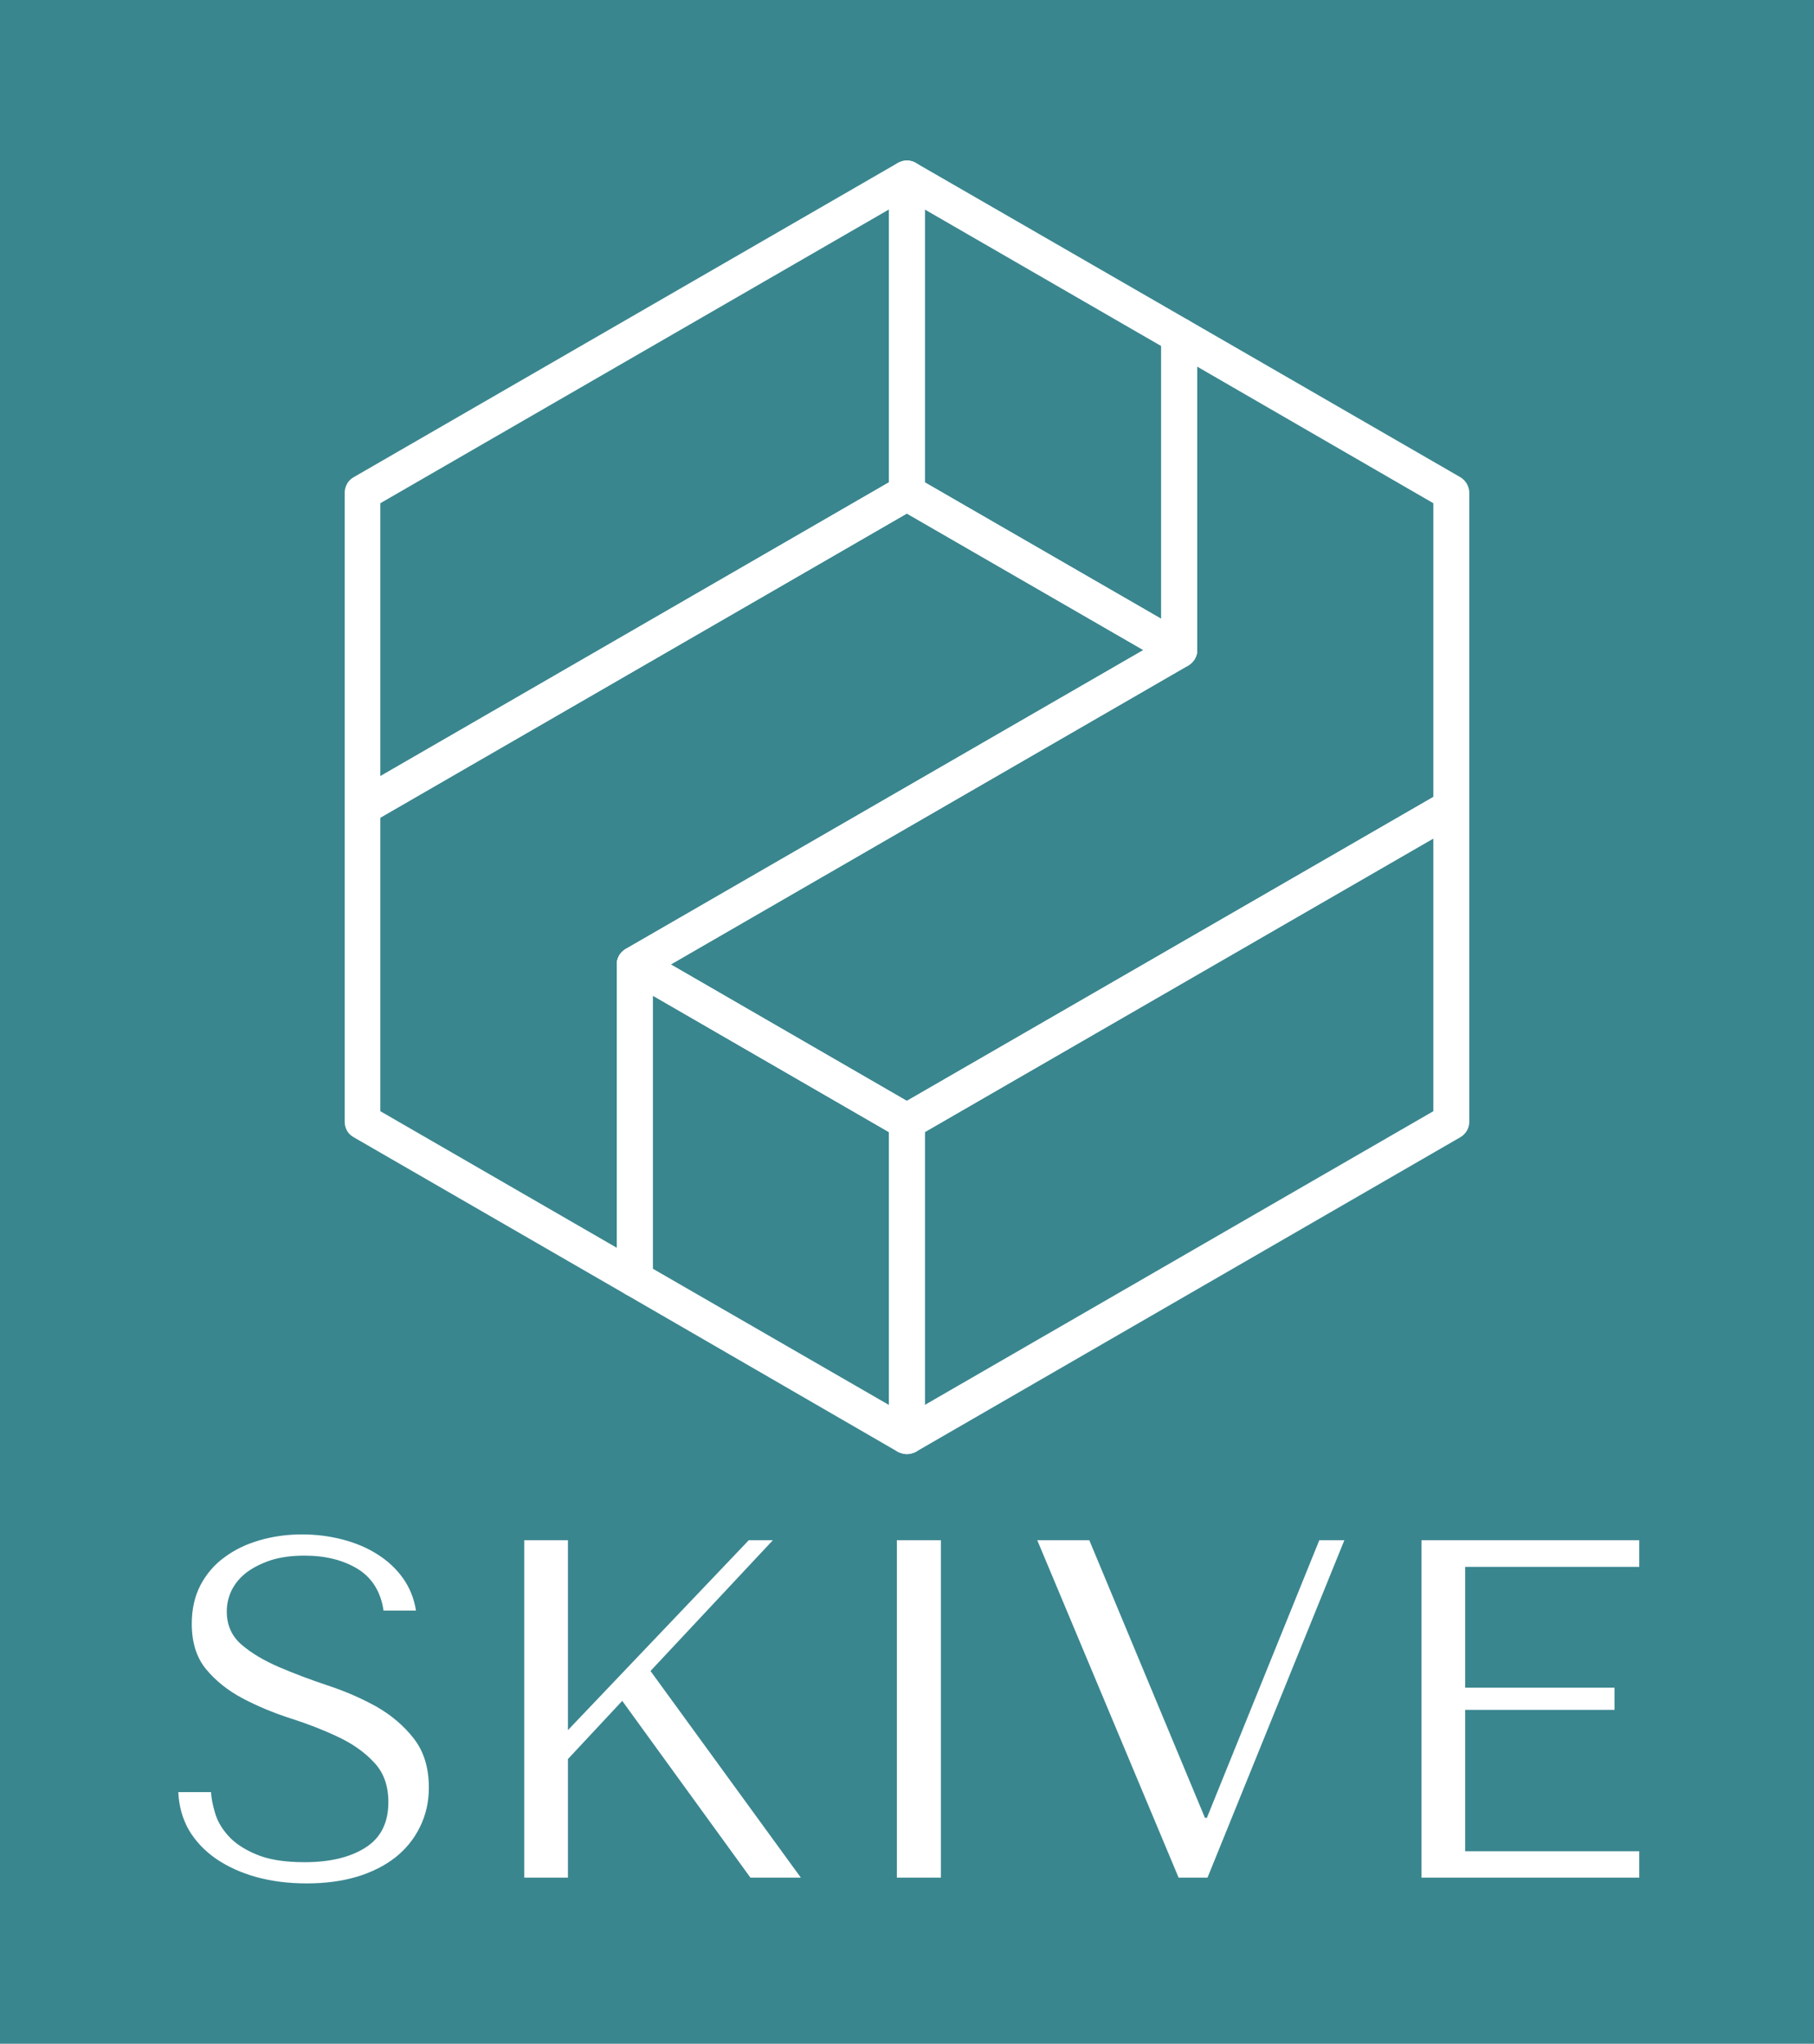 <svg xmlns="http://www.w3.org/2000/svg" version="1.1" xmlns:xlink="http://www.w3.org/1999/xlink" xmlns:svgjs="http://svgjs.dev/svgjs" viewBox="0 0 5.647 6.36"><g transform="matrix(1,0,0,1,0.499,4.775)"><rect width="6.36" height="6.36" x="-0.856" y="-4.775" fill="#3a868f"></rect><g><path d=" M 0.056 0.802 Q 0.059 0.867 0.089 0.92 Q 0.12 0.972 0.173 1.009 Q 0.227 1.046 0.298 1.066 Q 0.37 1.086 0.456 1.086 Q 0.543 1.086 0.613 1.065 Q 0.682 1.044 0.732 1.005 Q 0.781 0.966 0.808 0.911 Q 0.836 0.855 0.836 0.788 Q 0.836 0.695 0.789 0.635 Q 0.743 0.576 0.673 0.536 Q 0.603 0.497 0.521 0.47 Q 0.44 0.443 0.37 0.413 Q 0.3 0.383 0.254 0.344 Q 0.207 0.304 0.207 0.24 Q 0.207 0.204 0.223 0.172 Q 0.239 0.141 0.269 0.118 Q 0.3 0.095 0.345 0.08 Q 0.39 0.066 0.449 0.066 Q 0.546 0.066 0.614 0.107 Q 0.682 0.149 0.695 0.237 L 0.796 0.237 Q 0.787 0.181 0.756 0.137 Q 0.725 0.093 0.676 0.062 Q 0.629 0.032 0.568 0.016 Q 0.507 0 0.441 0 Q 0.372 0 0.31 0.018 Q 0.247 0.036 0.2 0.071 Q 0.153 0.105 0.125 0.158 Q 0.098 0.21 0.098 0.278 Q 0.098 0.366 0.143 0.42 Q 0.188 0.474 0.256 0.51 Q 0.324 0.546 0.404 0.572 Q 0.483 0.597 0.551 0.629 Q 0.62 0.661 0.664 0.708 Q 0.71 0.755 0.71 0.833 Q 0.71 0.93 0.638 0.975 Q 0.567 1.02 0.449 1.02 Q 0.354 1.02 0.297 0.995 Q 0.24 0.971 0.21 0.936 Q 0.18 0.902 0.17 0.865 Q 0.159 0.828 0.158 0.802 L 0.056 0.802 M 1.133 1.068 L 1.269 1.068 L 1.269 0.699 L 1.438 0.518 L 1.837 1.068 L 1.994 1.068 L 1.526 0.425 L 1.907 0.018 L 1.832 0.018 L 1.269 0.609 L 1.269 0.018 L 1.133 0.018 L 1.133 1.068 M 2.293 0.018 L 2.293 1.068 L 2.43 1.068 L 2.43 0.018 L 2.293 0.018 M 2.73 0.018 L 3.17 1.068 L 3.26 1.068 L 3.686 0.018 L 3.608 0.018 L 3.258 0.882 L 3.252 0.882 L 2.892 0.018 L 2.73 0.018 M 3.926 0.018 L 3.926 1.068 L 4.604 1.068 L 4.604 0.986 L 4.062 0.986 L 4.062 0.546 L 4.527 0.546 L 4.527 0.477 L 4.062 0.477 L 4.062 0.101 L 4.604 0.101 L 4.604 0.018 L 3.926 0.018" fill="#ffffff" fill-rule="nonzero"></path></g><g></g><g clip-path="url(#SvgjsClipPath1002)"><g clip-path="url(#SvgjsClipPath10004e64579c-220f-480a-99f7-8343e516dff8)"><path d=" M 3.172 -2.696 C 3.162 -2.696 3.152 -2.699 3.144 -2.704 L 2.296 -3.193 C 2.279 -3.203 2.268 -3.221 2.268 -3.241 L 2.268 -4.22 C 2.268 -4.24 2.279 -4.258 2.296 -4.268 C 2.314 -4.278 2.335 -4.278 2.352 -4.268 L 3.2 -3.779 C 3.217 -3.769 3.228 -3.751 3.228 -3.731 L 3.228 -2.752 C 3.228 -2.732 3.217 -2.714 3.2 -2.704 C 3.191 -2.699 3.181 -2.696 3.172 -2.696 Z M 2.38 -3.274 L 3.116 -2.849 L 3.116 -3.698 L 2.38 -4.123 Z" fill="#ffffff" transform="matrix(1,0,0,1,0,0)" fill-rule="nonzero"></path></g><g clip-path="url(#SvgjsClipPath10004e64579c-220f-480a-99f7-8343e516dff8)"><path d=" M 2.324 -1.228 C 2.314 -1.228 2.305 -1.231 2.296 -1.236 L 1.449 -1.725 C 1.432 -1.735 1.421 -1.754 1.421 -1.774 C 1.421 -1.794 1.432 -1.812 1.449 -1.822 L 3.116 -2.784 L 3.116 -3.731 C 3.116 -3.751 3.126 -3.769 3.144 -3.779 C 3.161 -3.789 3.182 -3.789 3.2 -3.779 L 4.047 -3.29 C 4.064 -3.28 4.075 -3.261 4.075 -3.241 L 4.075 -2.263 C 4.075 -2.243 4.064 -2.224 4.047 -2.214 L 2.352 -1.236 C 2.344 -1.231 2.334 -1.228 2.324 -1.228 Z M 1.589 -1.774 L 2.324 -1.349 L 3.963 -2.295 L 3.963 -3.209 L 3.228 -3.634 L 3.228 -2.752 C 3.228 -2.732 3.217 -2.714 3.2 -2.704 Z M 3.172 -2.752 L 3.172 -2.752 Z" fill="#ffffff" transform="matrix(1,0,0,1,0,0)" fill-rule="nonzero"></path></g><g clip-path="url(#SvgjsClipPath10004e64579c-220f-480a-99f7-8343e516dff8)"><path d=" M 0.63 -2.207 C 0.62 -2.207 0.61 -2.21 0.602 -2.214 C 0.584 -2.224 0.574 -2.243 0.574 -2.263 L 0.574 -3.241 C 0.574 -3.261 0.584 -3.28 0.602 -3.29 L 2.296 -4.268 C 2.314 -4.278 2.335 -4.278 2.352 -4.268 C 2.37 -4.258 2.38 -4.24 2.38 -4.22 L 2.38 -3.241 C 2.38 -3.221 2.37 -3.203 2.352 -3.193 L 0.657 -2.214 C 0.649 -2.21 0.639 -2.207 0.63 -2.207 Z M 0.685 -3.209 L 0.685 -2.36 L 2.268 -3.274 L 2.268 -4.123 Z M 2.324 -3.241 L 2.324 -3.241 Z" fill="#ffffff" transform="matrix(1,0,0,1,0,0)" fill-rule="nonzero"></path></g><g clip-path="url(#SvgjsClipPath10004e64579c-220f-480a-99f7-8343e516dff8)"><path d=" M 2.324 -0.25 C 2.314 -0.25 2.305 -0.253 2.296 -0.257 C 2.279 -0.267 2.268 -0.286 2.268 -0.306 L 2.268 -1.284 C 2.268 -1.304 2.279 -1.323 2.296 -1.333 L 3.991 -2.311 C 4.008 -2.321 4.03 -2.321 4.047 -2.311 C 4.064 -2.301 4.075 -2.283 4.075 -2.263 L 4.075 -1.284 C 4.075 -1.264 4.064 -1.246 4.047 -1.236 L 2.352 -0.257 C 2.344 -0.253 2.334 -0.25 2.324 -0.25 Z M 2.38 -1.252 L 2.38 -0.403 L 3.963 -1.317 L 3.963 -2.166 Z" fill="#ffffff" transform="matrix(1,0,0,1,0,0)" fill-rule="nonzero"></path></g><g clip-path="url(#SvgjsClipPath10004e64579c-220f-480a-99f7-8343e516dff8)"><path d=" M 1.477 -0.739 C 1.467 -0.739 1.457 -0.742 1.449 -0.747 L 0.602 -1.236 C 0.584 -1.246 0.574 -1.264 0.574 -1.284 L 0.574 -2.263 C 0.574 -2.283 0.584 -2.301 0.602 -2.311 L 2.296 -3.29 C 2.314 -3.3 2.335 -3.3 2.352 -3.29 L 3.2 -2.801 C 3.217 -2.791 3.228 -2.772 3.228 -2.752 C 3.228 -2.732 3.217 -2.714 3.2 -2.704 L 1.533 -1.741 L 1.533 -0.795 C 1.533 -0.775 1.522 -0.757 1.505 -0.747 C 1.496 -0.742 1.487 -0.739 1.477 -0.739 Z M 0.685 -1.317 L 1.421 -0.892 L 1.421 -1.774 C 1.421 -1.794 1.432 -1.812 1.449 -1.822 L 3.06 -2.752 L 2.324 -3.177 L 0.685 -2.231 Z" fill="#ffffff" transform="matrix(1,0,0,1,0,0)" fill-rule="nonzero"></path></g><g clip-path="url(#SvgjsClipPath10004e64579c-220f-480a-99f7-8343e516dff8)"><path d=" M 2.324 -0.25 C 2.314 -0.25 2.305 -0.253 2.296 -0.257 L 1.449 -0.747 C 1.432 -0.757 1.421 -0.775 1.421 -0.795 L 1.421 -1.774 C 1.421 -1.794 1.432 -1.812 1.449 -1.822 C 1.466 -1.832 1.488 -1.832 1.505 -1.822 L 2.352 -1.333 C 2.37 -1.323 2.38 -1.304 2.38 -1.284 L 2.38 -0.306 C 2.38 -0.286 2.37 -0.267 2.352 -0.257 C 2.344 -0.253 2.334 -0.25 2.324 -0.25 Z M 1.533 -0.827 L 2.268 -0.403 L 2.268 -1.252 L 1.533 -1.677 Z" fill="#ffffff" transform="matrix(1,0,0,1,0,0)" fill-rule="nonzero"></path></g></g></g><defs><clipPath id="SvgjsClipPath1002"><path d=" M 0.574 -4.276 h 3.501 v 4.026 h -3.501 Z"></path></clipPath><clipPath id="SvgjsClipPath10004e64579c-220f-480a-99f7-8343e516dff8"><path d=" M 0.574 -4.276 L 4.075 -4.276 L 4.075 -0.25 L 0.574 -0.25 Z"></path></clipPath></defs></svg>